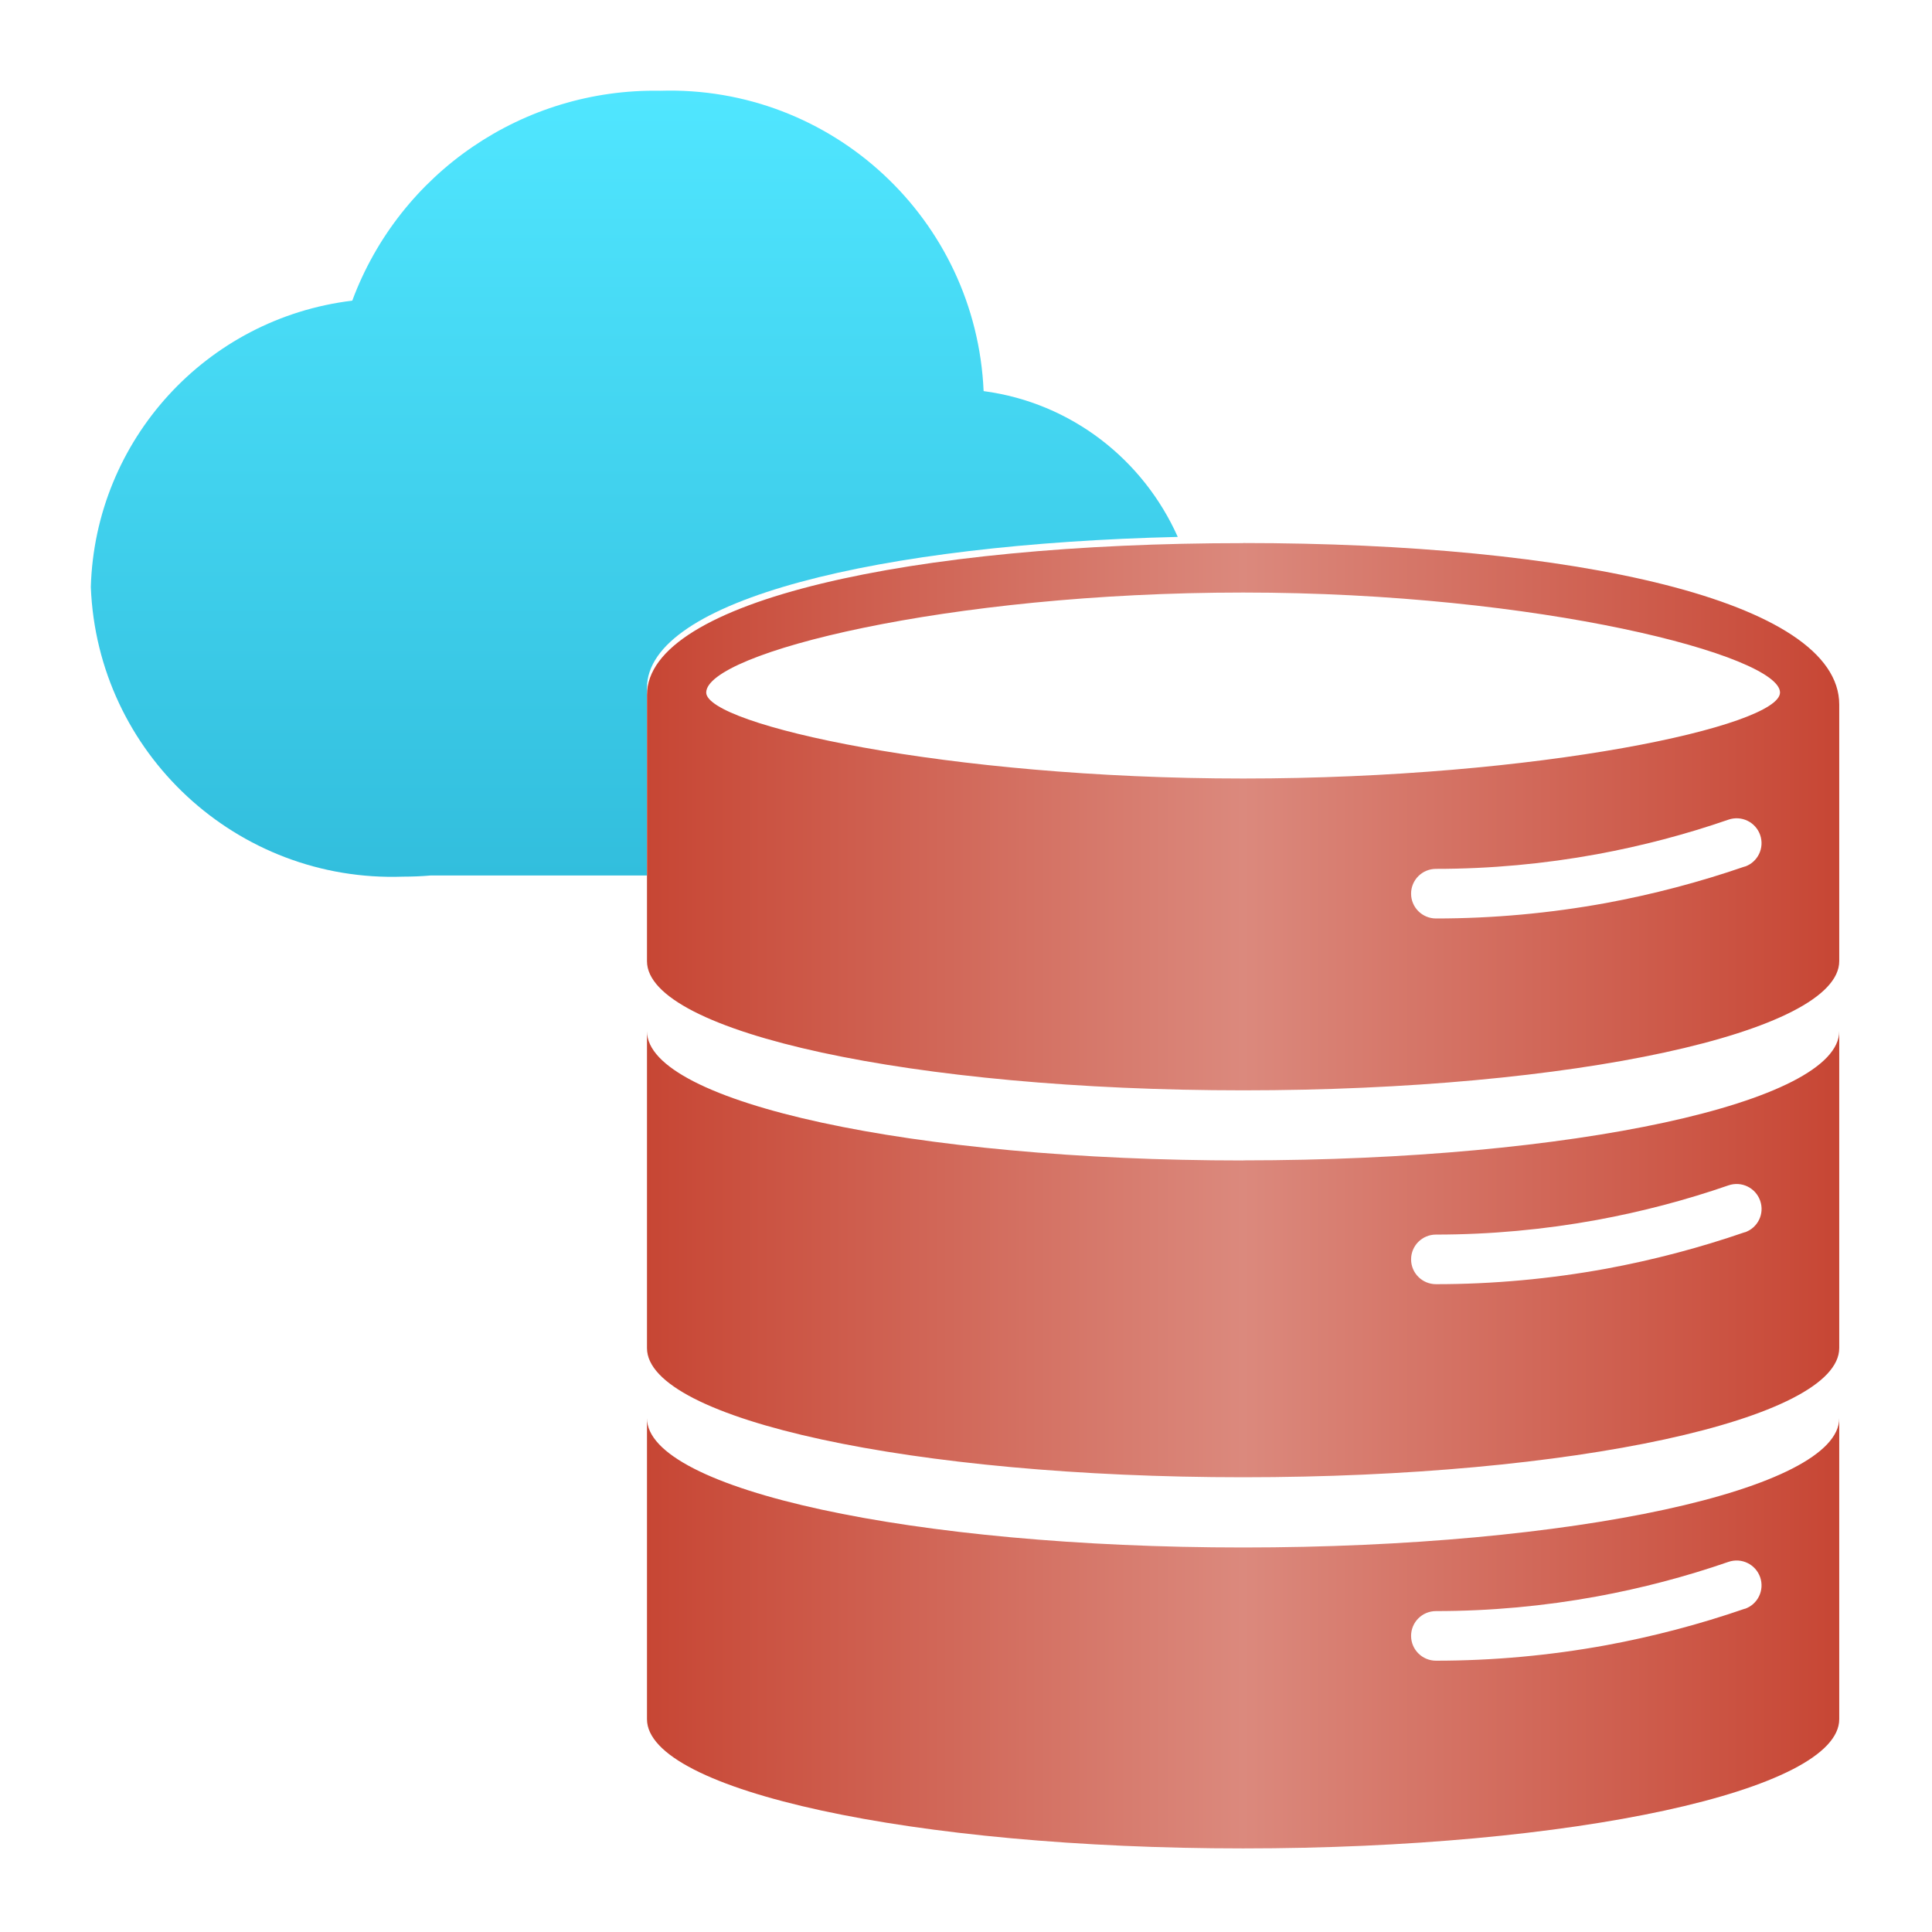 <?xml version='1.0' encoding='utf-8'?>
<svg xmlns="http://www.w3.org/2000/svg" id="uuid-b7b69daf-209a-45b8-a51a-058a43023046" viewBox="0 0 64 64" width="64" height="64" preserveAspectRatio="xMidYMid meet"><defs><linearGradient id="uuid-84bbb701-e710-439a-8d5c-2912a87323e7" x1="5.73" y1="11.363" x2="17.988" y2="11.363" gradientUnits="userSpaceOnUse"><stop offset="0" stop-color="#c74634" /><stop offset=".5" stop-color="#db897d" /><stop offset="1" stop-color="#c74634" /></linearGradient><linearGradient id="uuid-3c2be0c3-c558-4b11-8dcd-01fe8a231c8b" x1="5.599" y1="8.084" x2="5.599" y2="0" gradientUnits="userSpaceOnUse"><stop offset="0" stop-color="#32bedd" /><stop offset="1" stop-color="#50e6ff" /></linearGradient></defs><g transform="translate(3.028,3) scale(3.222) translate(-0.018,-0)" data-normalized="1"><path d="m11.859,14.979c-3.385,0-6.129-.595-6.129-1.329v3.094c0,.734,2.744,1.329,6.129,1.329s6.129-.595,6.129-1.329v-3.094c0,.734-2.744,1.329-6.129,1.329Zm5.157.63c-.463.16-.943.286-1.425.375-.575.105-1.163.159-1.749.159h0c-.141,0-.256-.114-.256-.255,0-.141.114-.255.256-.255.555,0,1.112-.051,1.657-.151.457-.084.911-.203,1.35-.355.134-.046.279.024.326.158.046.133-.024.279-.158.325Zm-5.157-4.609c-3.385,0-6.129-.595-6.129-1.329v3.258c0,.734,2.744,1.328,6.129,1.328s6.129-.595,6.129-1.329v-3.258c0,.734-2.744,1.329-6.129,1.329Zm5.157.738c-.464.16-.943.286-1.425.375-.575.105-1.164.159-1.749.159h0c-.141,0-.256-.114-.256-.255,0-.141.114-.255.256-.255.555,0,1.112-.051,1.657-.151.457-.084.911-.203,1.35-.355.134-.046.279.024.326.158s-.024.279-.158.325Zm-5.157-7.085c-3.385,0-6.129.588-6.129,1.561v2.737c0,.734,2.744,1.328,6.129,1.328s6.129-.595,6.129-1.329v-2.637c0-1.073-2.744-1.661-6.129-1.661Zm5.157,3.325c-.464.16-.943.286-1.425.375-.575.105-1.163.159-1.749.159h0c-.141,0-.256-.114-.256-.255,0-.141.114-.255.256-.255.555,0,1.112-.051,1.657-.151.456-.084.911-.203,1.35-.355.134-.046.279.024.326.158.046.133-.024.279-.158.325Zm-5.157-.905c-3.049,0-5.52-.555-5.52-.884,0-.404,2.471-1.028,5.52-1.028s5.52.649,5.52,1.028c0,.344-2.471.884-5.52.884Z" fill="url(#uuid-84bbb701-e710-439a-8d5c-2912a87323e7)" /><path d="m5.73,6.188v-.047c0-.907,2.388-1.479,5.457-1.552-.353-.792-1.092-1.379-1.996-1.499C9.114,1.323,7.632-.053,5.865.002c-1.406-.025-2.675.84-3.165,2.158C1.199,2.341.056,3.593.012,5.104c.067,1.708,1.503,3.039,3.211,2.978.095,0,.192-.004.282-.012h2.224v-1.882Z" fill="url(#uuid-3c2be0c3-c558-4b11-8dcd-01fe8a231c8b)" /><rect y="0" width="18" height="18" fill="none" /></g></svg>